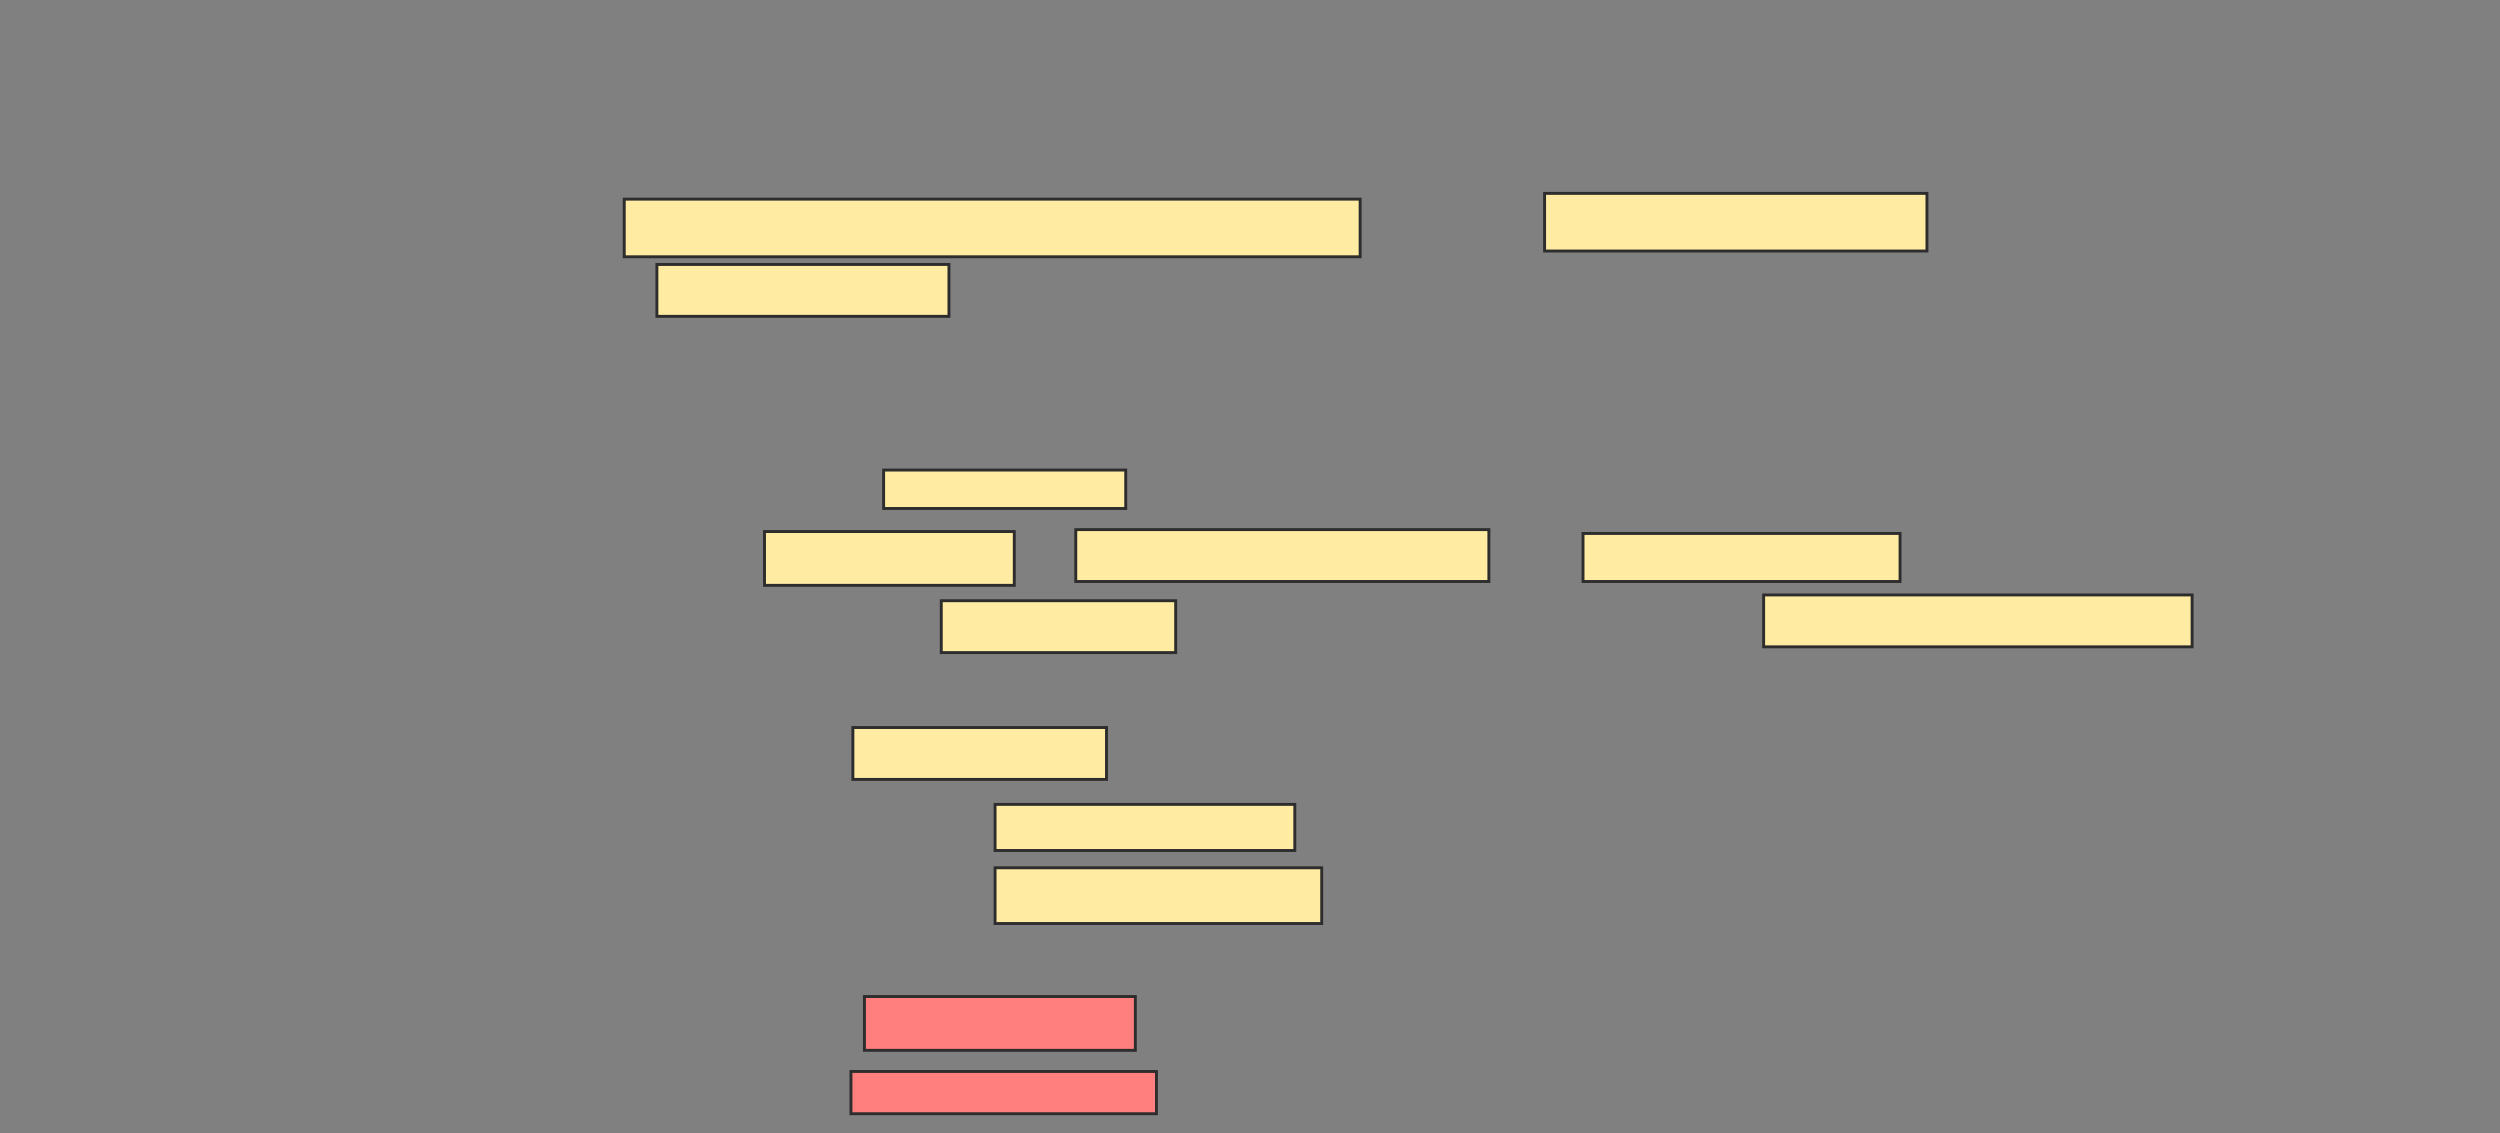 <svg xmlns="http://www.w3.org/2000/svg" width="856" height="388">
 <rect width="100%" height="100%" fill="#808080" stroke="none"/>
 <!-- Created with Image Occlusion Enhanced -->
 <g>
  <title>Labels</title>
 </g>
 <g>
  <title>Masks</title>
  <rect id="32a6710eb80f48308306e730640c033d-ao-1" height="13.158" width="82.895" y="160.947" x="302.553" stroke="#2D2D2D" fill="#FFEBA2"/>
  <g id="32a6710eb80f48308306e730640c033d-ao-2">
   <rect height="19.737" width="251.974" y="68.184" x="213.737" stroke="#2D2D2D" fill="#FFEBA2"/>
   <rect height="19.737" width="130.921" y="66.211" x="528.868" stroke="#2D2D2D" fill="#FFEBA2"/>
   <rect height="17.763" width="100" y="90.553" x="224.921" stroke="#2D2D2D" fill="#FFEBA2"/>
  </g>
  <g id="32a6710eb80f48308306e730640c033d-ao-3">
   <rect height="18.421" width="85.526" y="182" x="261.763" stroke="#2D2D2D" fill="#FFEBA2"/>
   <rect height="17.763" width="141.447" y="181.342" x="368.342" stroke="#2D2D2D" fill="#FFEBA2"/>
   <rect height="16.447" width="108.553" y="182.658" x="542.026" stroke="#2D2D2D" fill="#FFEBA2"/>
   <rect height="17.763" width="80.263" y="205.684" x="322.289" stroke="#2D2D2D" fill="#FFEBA2"/>
   <rect height="17.763" width="146.711" y="203.711" x="603.868" stroke="#2D2D2D" fill="#FFEBA2"/>
   <rect height="17.763" width="86.842" y="249.105" x="292.026" stroke="#2D2D2D" fill="#FFEBA2"/>
   <rect height="15.789" width="102.632" y="275.421" x="340.711" stroke="#2D2D2D" fill="#FFEBA2"/>
   <rect height="19.079" width="111.842" y="297.132" x="340.711" stroke="#2D2D2D" fill="#FFEBA2"/>
  </g>
  <g id="32a6710eb80f48308306e730640c033d-ao-4" class="qshape">
   <rect height="18.421" width="92.763" y="341.211" x="295.974" stroke="#2D2D2D" fill="#FF7E7E" class="qshape"/>
   <rect height="14.474" width="104.605" y="366.868" x="291.368" stroke="#2D2D2D" fill="#FF7E7E" class="qshape"/>
  </g>
 </g>
</svg>